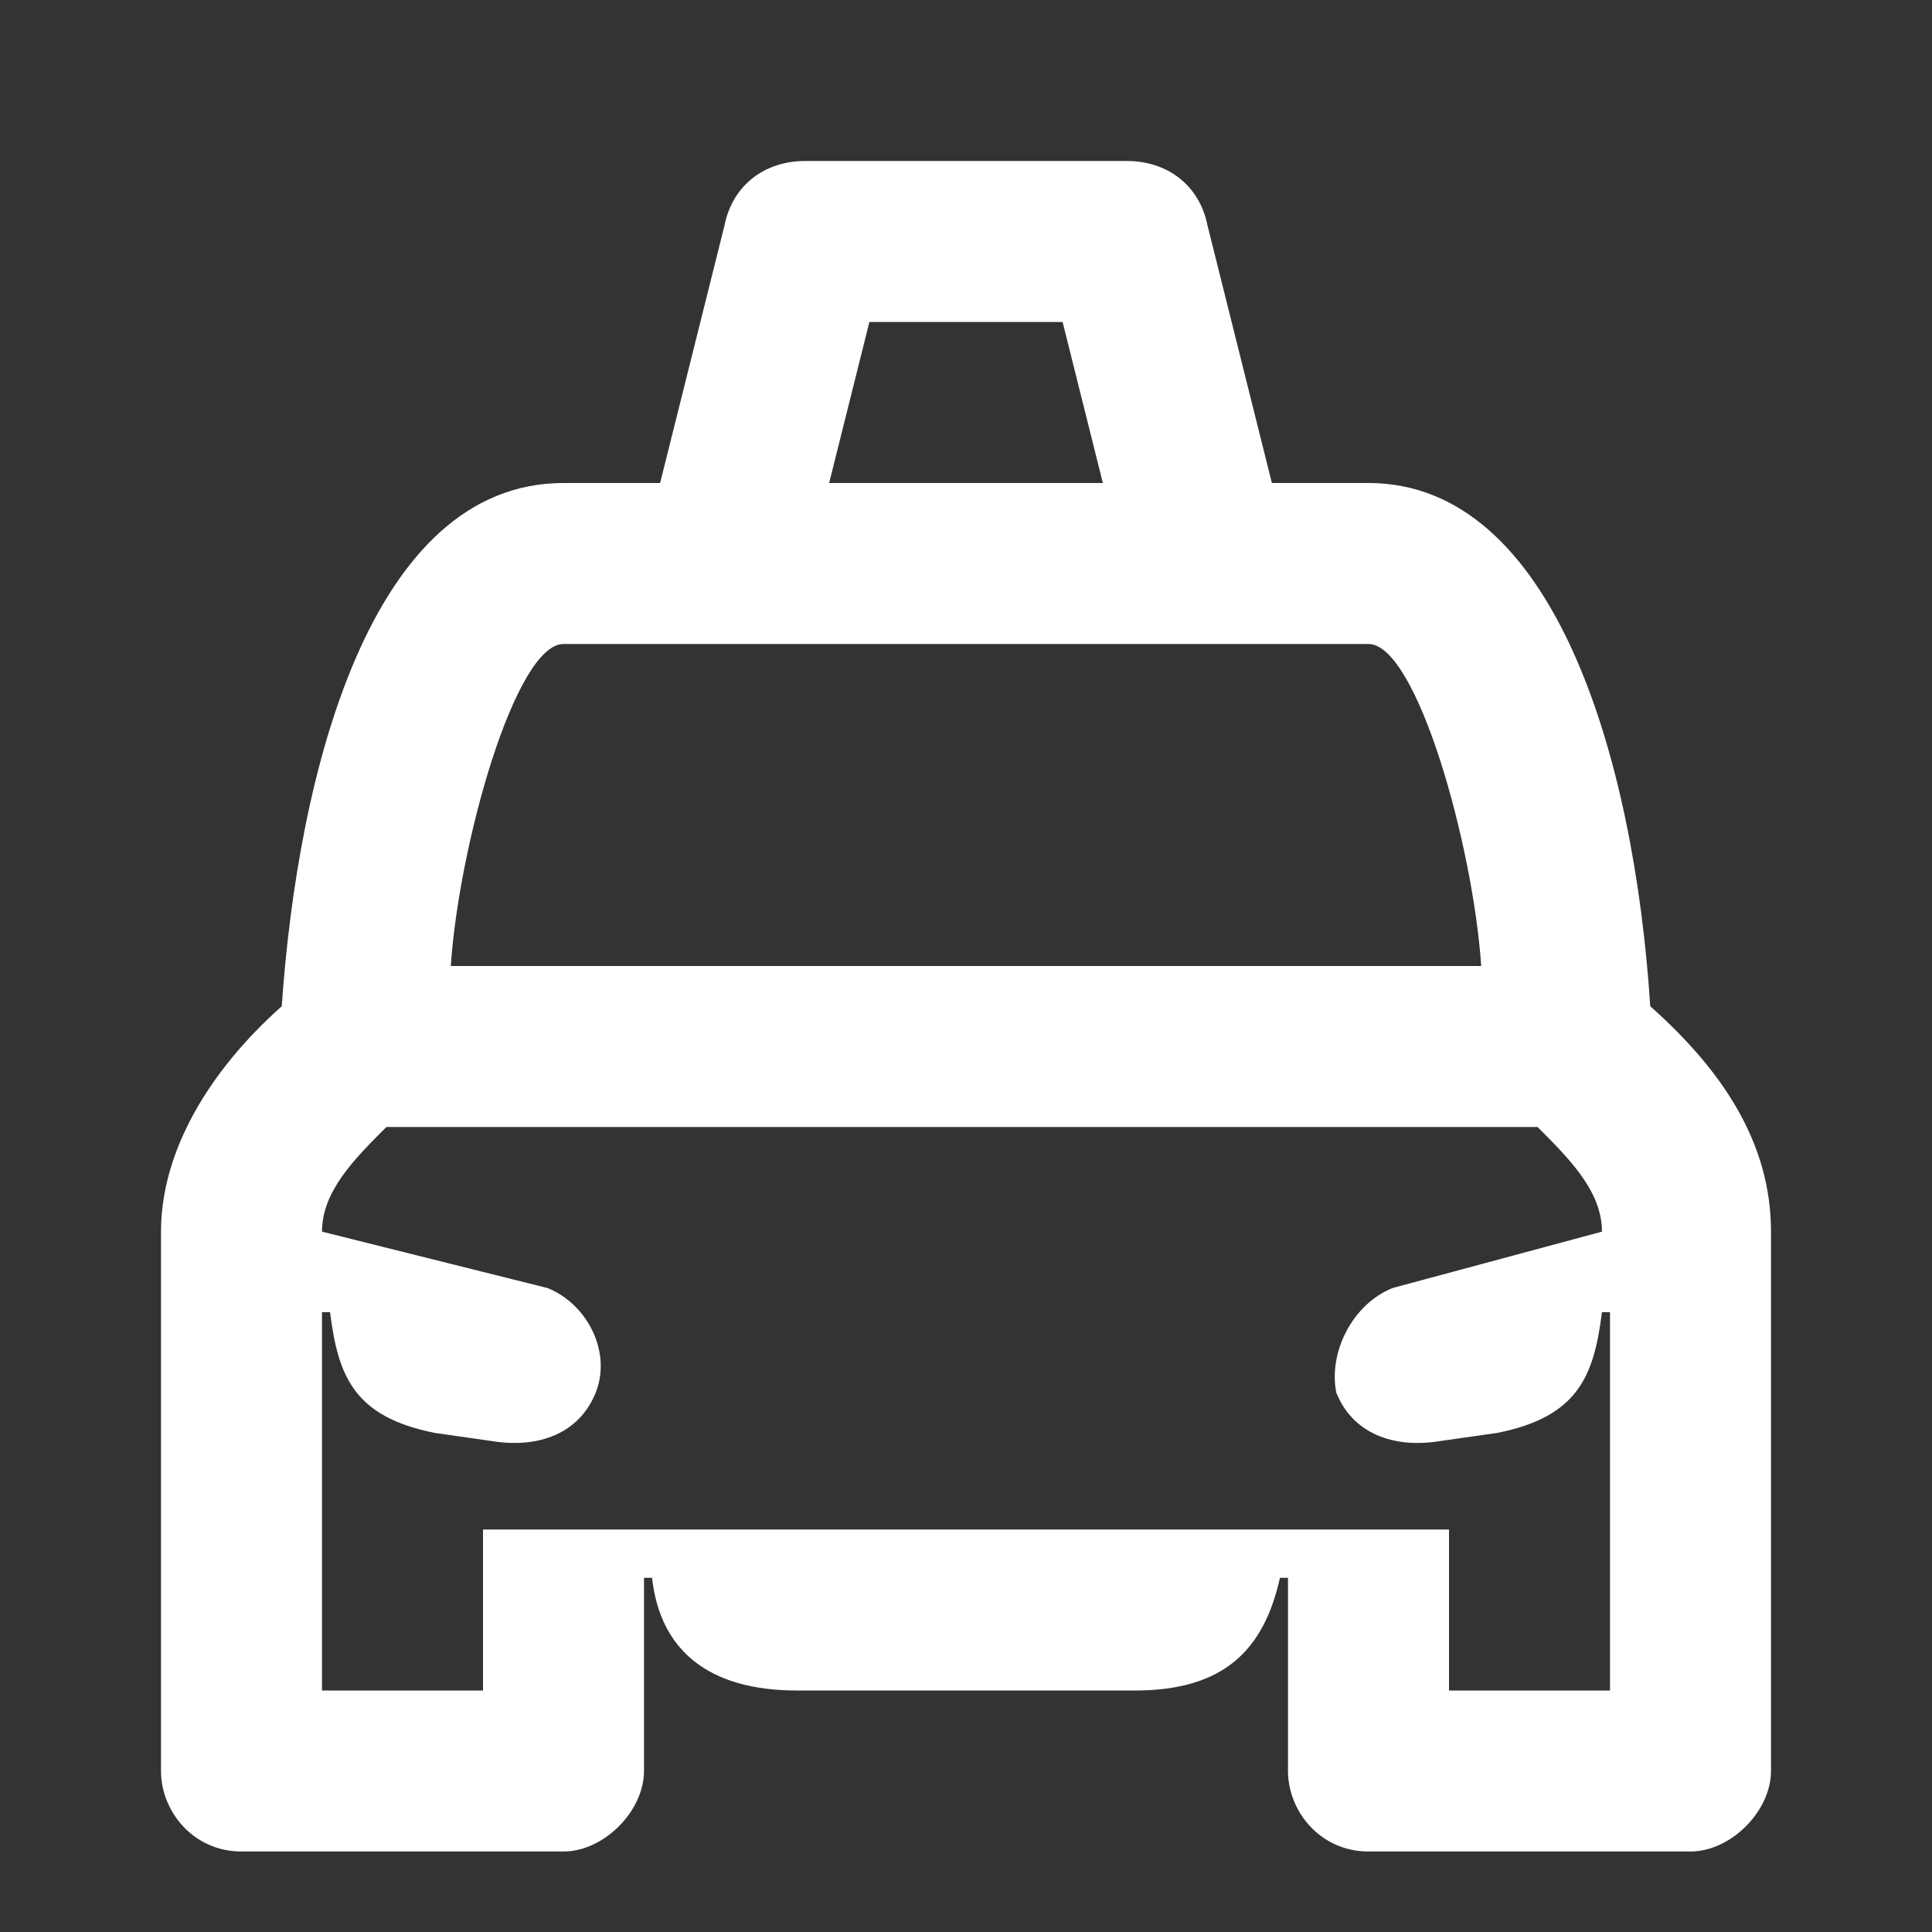 <svg width="24" height="24" viewBox="0 0 24 24" fill="none" xmlns="http://www.w3.org/2000/svg">
<rect x="0" y="0" width="24" height="24" fill="#333333" stroke="none"/>
<path d="M20.5 12.5C20.3 9.4 19.3 6 17 6H15.8L15 2.8C14.9 2.3 14.5 2 14 2H10C9.5 2 9.1 2.3 9 2.8L8.2 6H7C4.6 6 3.7 9.6 3.5 12.5C2.6 13.3 2 14.3 2 15.3V22C2 22.5 2.4 23 3 23H7C7.5 23 8 22.5 8 22V19.6H8.1C8.2 20.5 8.8 21 9.9 21H14.1C15.2 21 15.7 20.5 15.9 19.6H16V22C16 22.5 16.4 23 17 23H21C21.5 23 22 22.5 22 22V15.3C22 14.2 21.4 13.3 20.5 12.5ZM10.8 4H13.2L13.7 6H10.3L10.8 4ZM7 8H17C17.6 8 18.3 10.5 18.4 12H5.6C5.7 10.5 6.4 8 7 8ZM16.6 17.3C16.8 17.8 17.3 18 17.9 17.9L18.6 17.8C19.6 17.6 19.8 17.1 19.9 16.3H20V21H18V19H6V21H4V16.3H4.1C4.2 17.1 4.4 17.6 5.4 17.8L6.1 17.9C6.7 18 7.2 17.8 7.4 17.3C7.6 16.8 7.3 16.2 6.8 16L4 15.3C4 14.8 4.4 14.4 4.8 14H19.1C19.5 14.4 19.9 14.8 19.9 15.3L17.3 16C16.8 16.2 16.5 16.8 16.6 17.3Z" fill="white"/>
</svg>
